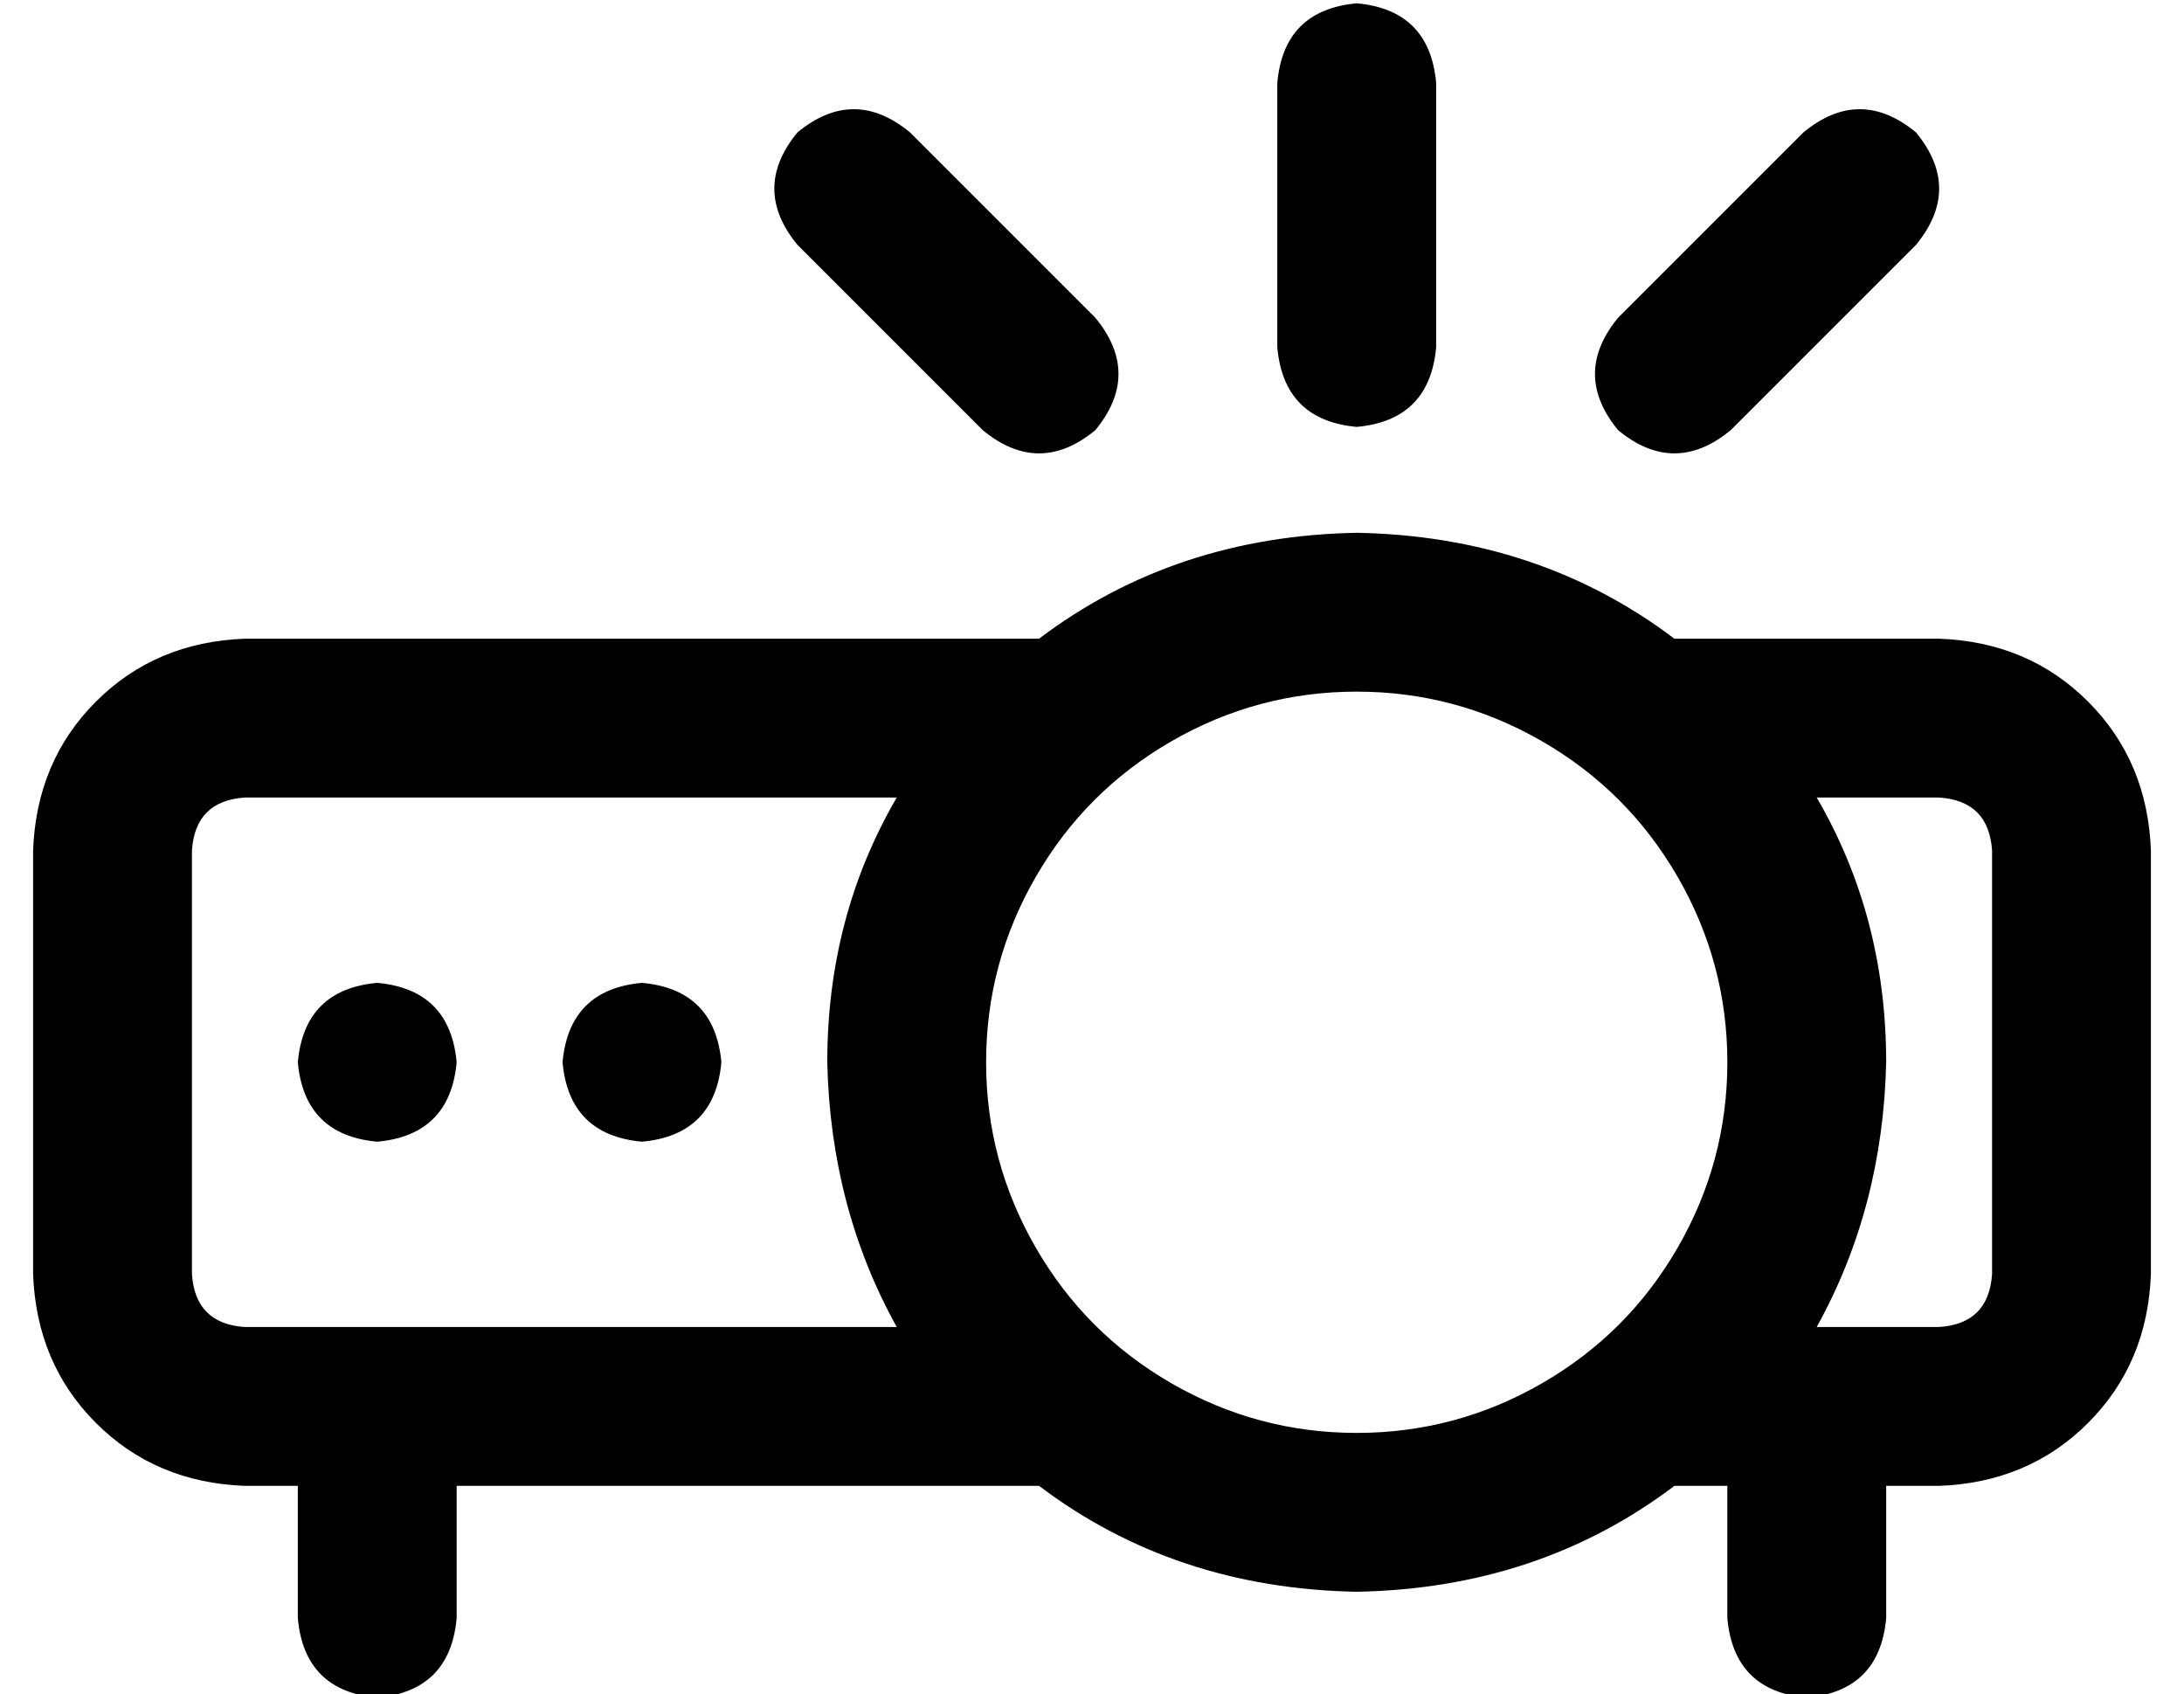 <?xml version="1.0" standalone="no"?>
<!DOCTYPE svg PUBLIC "-//W3C//DTD SVG 1.1//EN" "http://www.w3.org/Graphics/SVG/1.1/DTD/svg11.dtd" >
<svg xmlns="http://www.w3.org/2000/svg" xmlns:xlink="http://www.w3.org/1999/xlink" version="1.1" viewBox="-10 -40 660 512">
   <path fill="currentColor"
d="M424 -15q-2 -22 -24 -24q-22 2 -24 24v80v0q2 22 24 24q22 -2 24 -24v-80v0zM265 0q-17 -14 -34 0q-14 17 0 34l56 56v0q17 14 34 0q14 -17 0 -34l-56 -56v0zM569 34q14 -17 0 -34q-17 -14 -34 0l-56 56v0q-14 17 0 34q17 14 34 0l56 -56v0zM288 281q0 -30 15 -56v0v0
q15 -26 41 -41t56 -15t56 15t41 41t15 56t-15 56t-41 41t-56 15t-56 -15t-41 -41t-15 -56v0zM560 281q0 -44 -21 -80h37v0q15 1 16 16v128v0q-1 15 -16 16h-37v0q20 -36 21 -80v0zM400 441q55 -1 96 -32h16v0v40v0q2 22 24 24q22 -2 24 -24v-40v0h16v0q27 -1 45 -19t19 -45
v-128v0q-1 -27 -19 -45t-45 -19h-80v0q-41 -31 -96 -32q-55 1 -96 32h-240v0q-27 1 -45 19t-19 45v128v0q1 27 19 45t45 19h16v0v40v0q2 22 24 24q22 -2 24 -24v-40v0h176v0q41 31 96 32v0zM240 281q1 44 21 80h-197v0q-15 -1 -16 -16v-128v0q1 -15 16 -16h197v0
q-21 36 -21 80v0zM128 281q-2 -22 -24 -24q-22 2 -24 24q2 22 24 24q22 -2 24 -24v0zM184 305q22 -2 24 -24q-2 -22 -24 -24q-22 2 -24 24q2 22 24 24v0z" />
</svg>
